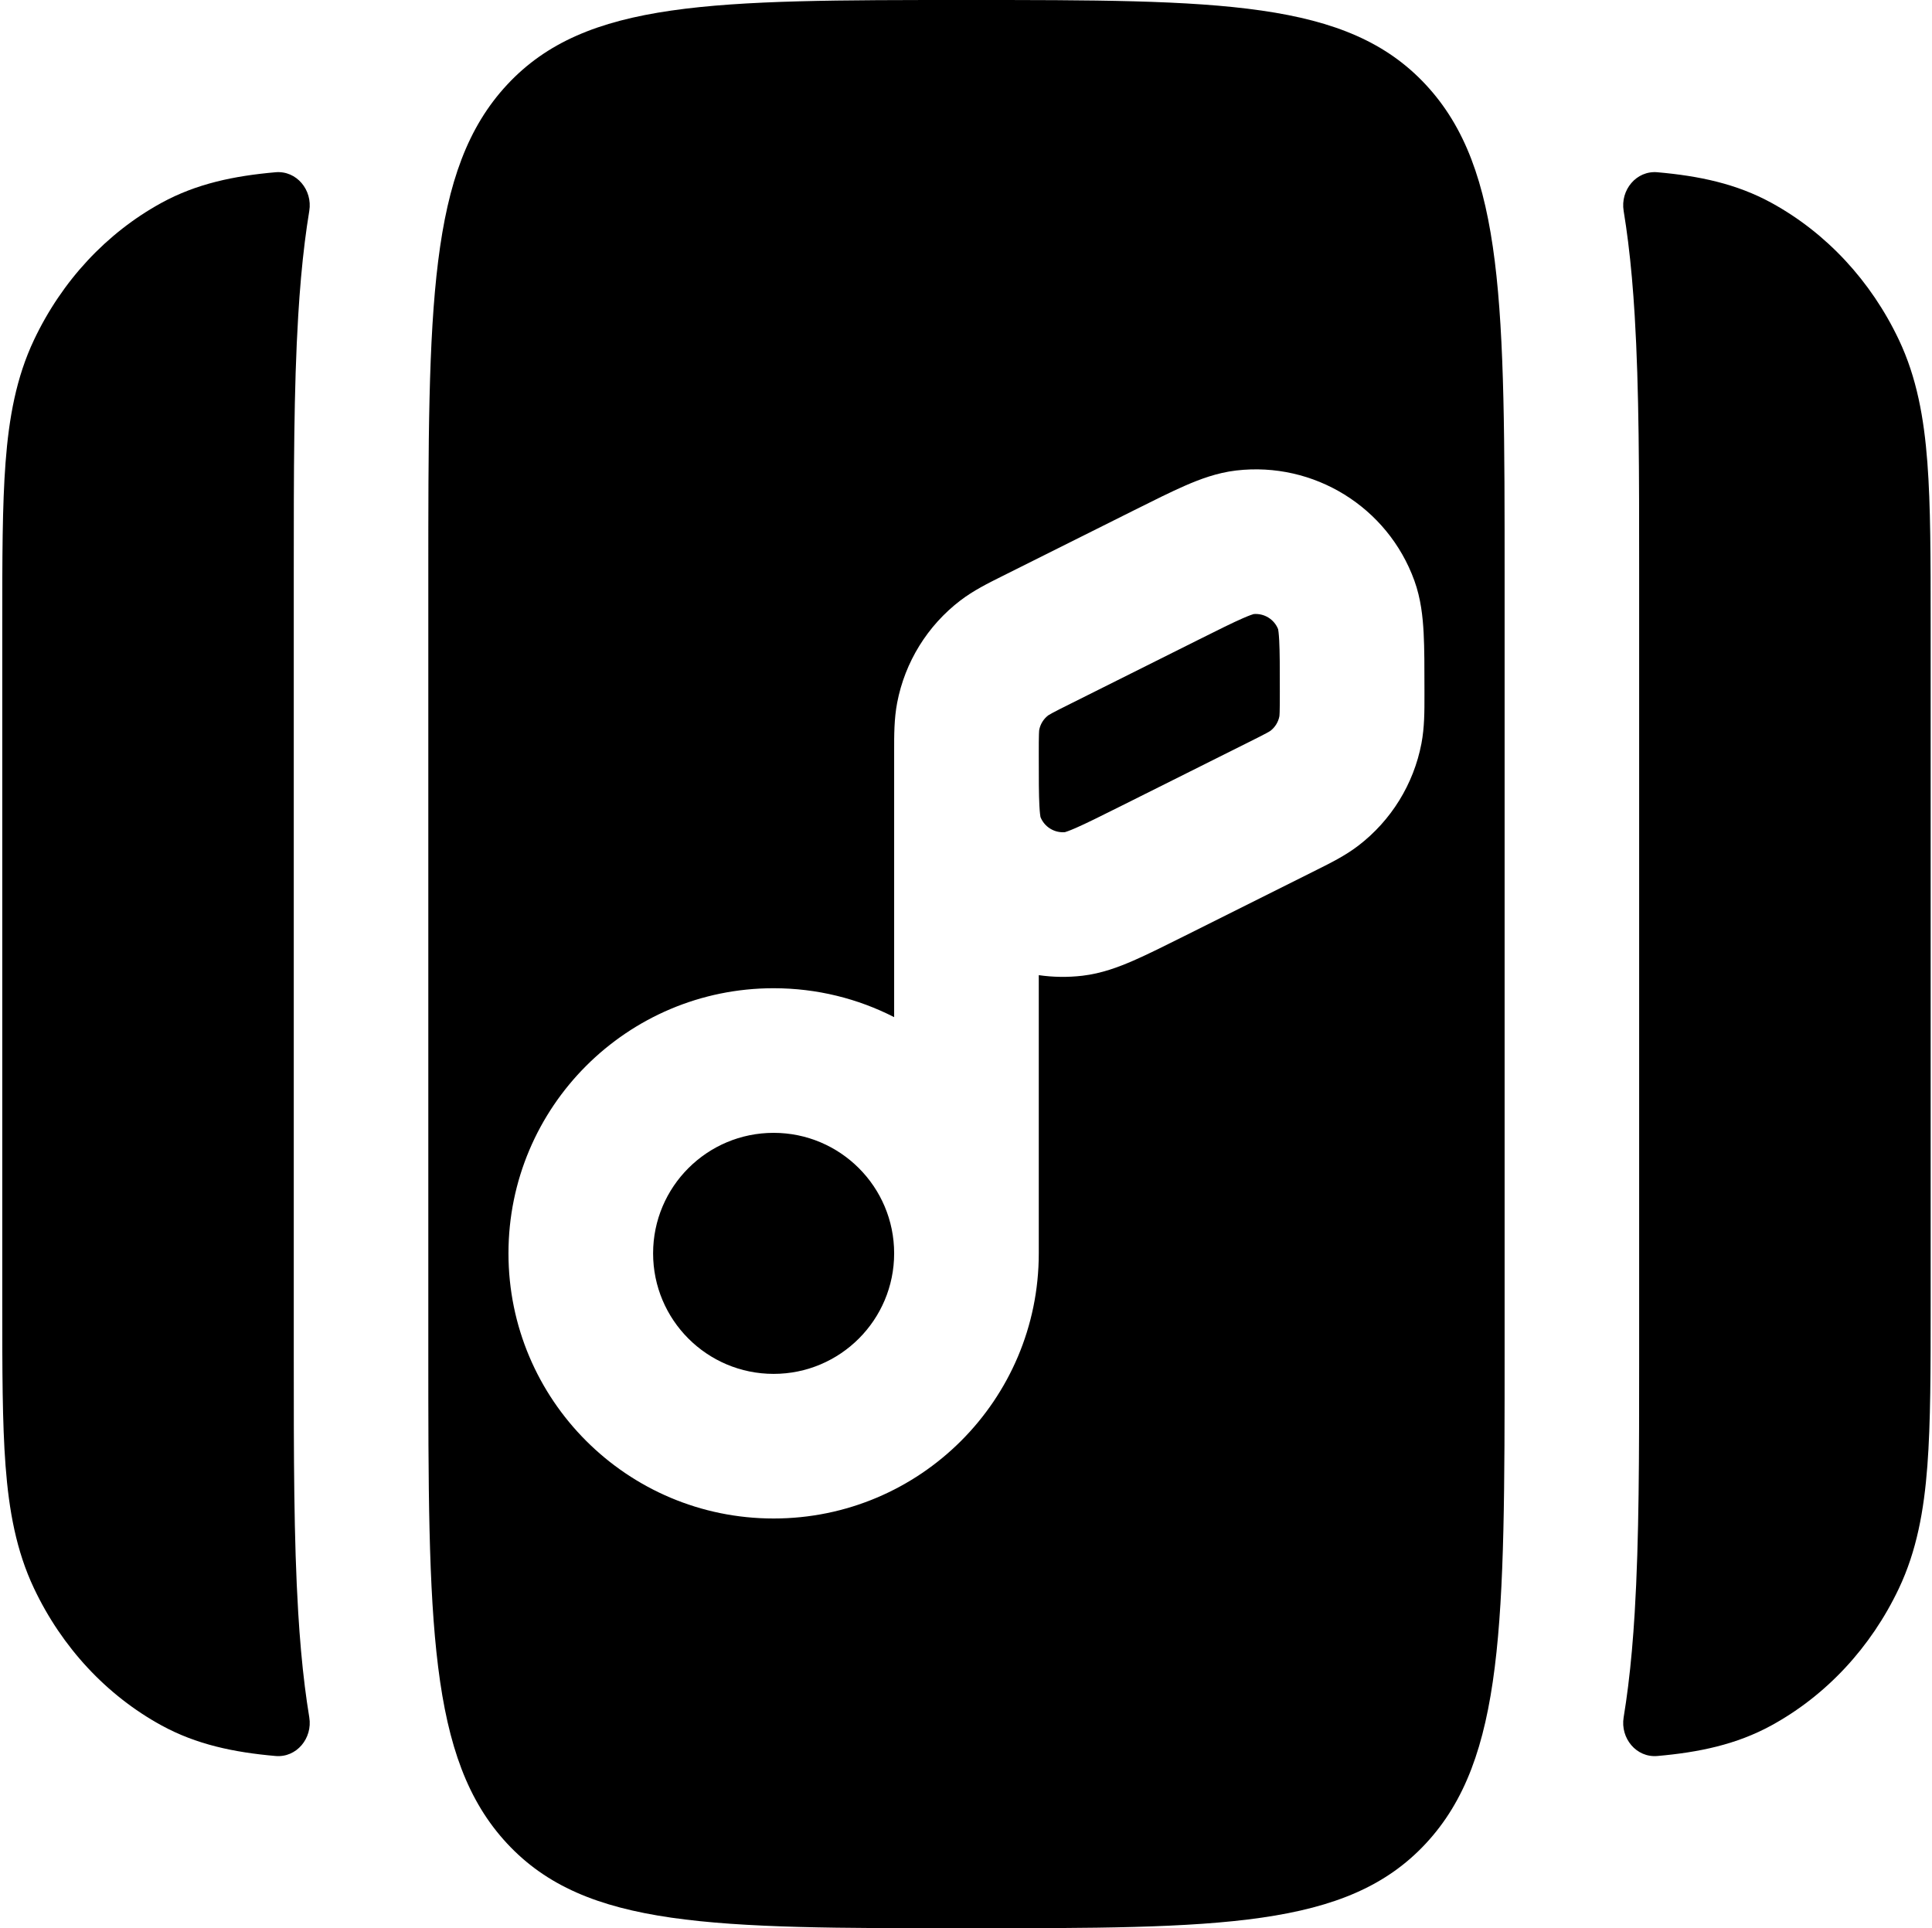 <svg width="534" height="533" viewBox="0 0 534 533" fill="none" xmlns="http://www.w3.org/2000/svg">
<path fill-rule="evenodd" clip-rule="evenodd" d="M118.384 159.9C118.384 84.522 118.384 46.834 140.167 23.417C161.95 0 197.009 0 267.128 0C337.247 0 372.305 0 394.089 23.417C415.872 46.834 415.872 84.522 415.872 159.9V373.1C415.872 448.477 415.872 486.165 394.089 509.583C372.305 533 337.247 533 267.128 533C197.009 533 161.95 533 140.167 509.583C118.384 486.165 118.384 448.477 118.384 373.1V159.9ZM81.198 157.268V375.73C81.196 401.922 81.195 425.435 82.429 445.793C82.865 452.981 83.454 459.774 84.252 466.154C84.611 469.019 85.018 471.87 85.484 474.706C86.432 480.468 81.979 485.899 76.163 485.387C64.679 484.38 54.307 482.229 44.62 476.923C29.459 468.619 17.134 455.369 9.41 439.072C4.474 428.657 2.472 417.507 1.534 405.163C0.627 393.234 0.628 378.558 0.628 360.612V172.388C0.628 154.442 0.627 139.766 1.534 127.838C2.472 115.492 4.474 104.342 9.41 93.929C17.134 77.632 29.459 64.382 44.62 56.078C54.307 50.772 64.679 48.62 76.163 47.612C81.979 47.101 86.432 52.534 85.484 58.294C85.018 61.129 84.611 63.981 84.252 66.847C83.454 73.227 82.865 80.02 82.429 87.208C81.195 107.565 81.196 131.077 81.198 157.268ZM453.057 157.269V375.73C453.06 401.922 453.06 425.435 451.826 445.793C451.391 452.981 450.802 459.774 450.003 466.154C449.646 469.019 449.238 471.87 448.772 474.706C447.823 480.468 452.276 485.899 458.091 485.387C469.577 484.38 479.95 482.229 489.637 476.923C504.795 468.619 517.121 455.369 524.847 439.072C529.782 428.657 531.784 417.507 532.722 405.163C533.628 393.234 533.628 378.558 533.628 360.615V172.388C533.628 154.443 533.628 139.765 532.722 127.838C531.784 115.492 529.782 104.342 524.847 93.929C517.121 77.632 504.795 64.382 489.637 56.078C479.95 50.772 469.577 48.62 458.091 47.612C452.276 47.101 447.823 52.534 448.772 58.294C449.238 61.129 449.646 63.981 450.003 66.847C450.802 73.227 451.391 80.02 451.826 87.208C453.06 107.566 453.06 131.078 453.057 157.269ZM343.571 170.872C345.434 170.061 346.292 169.801 346.505 169.738C349.436 169.485 352.187 171.186 353.271 173.919C353.311 174.139 353.463 175.024 353.57 177.051C353.735 180.187 353.74 184.419 353.74 191.108C353.74 193.963 353.738 195.591 353.692 196.824C353.666 197.595 353.629 197.921 353.618 198.003C353.309 199.599 352.427 201.027 351.137 202.018C351.07 202.064 350.793 202.243 350.116 202.613C349.034 203.203 347.579 203.934 345.023 205.211L309.933 222.757C303.95 225.747 300.163 227.634 297.285 228.889C295.422 229.699 294.564 229.96 294.351 230.024C291.419 230.277 288.669 228.574 287.584 225.843C287.544 225.622 287.393 224.737 287.286 222.711C287.121 219.575 287.115 215.343 287.115 208.653C287.115 205.798 287.118 204.17 287.163 202.938C287.19 202.166 287.227 201.84 287.238 201.758C287.547 200.162 288.429 198.734 289.719 197.743C289.786 197.697 290.063 197.518 290.74 197.148C291.822 196.558 293.277 195.827 295.833 194.551L330.923 177.005C336.906 174.014 340.693 172.127 343.571 170.872ZM390.928 160.493C383.559 140.149 363.167 127.546 341.673 130.053C336.386 130.67 331.618 132.475 327.597 134.228C323.637 135.955 318.896 138.325 313.491 141.028L276.98 159.281C273.119 161.206 269.023 163.246 265.452 165.977C256.348 172.937 250.125 183.004 247.972 194.259C247.127 198.674 247.132 203.251 247.14 207.565V209.152C247.14 209.611 247.14 210.066 247.14 210.516C247.14 211.43 247.138 212.325 247.14 213.2V281.155C237.147 276.046 225.823 273.163 213.828 273.163C173.352 273.163 140.54 305.977 140.54 346.45C140.54 386.926 173.352 419.738 213.828 419.738C254.304 419.738 287.115 386.926 287.115 346.45V269.549C291.044 270.116 295.092 270.186 299.183 269.709C304.47 269.09 309.238 267.286 313.259 265.533C317.219 263.806 321.96 261.437 327.365 258.734L362.903 240.967L363.875 240.479C367.737 238.555 371.833 236.516 375.404 233.784C384.508 226.823 390.731 216.758 392.884 205.503C393.729 201.087 393.723 196.51 393.715 192.196V190.609C393.715 184.566 393.715 179.266 393.489 174.951C393.257 170.571 392.74 165.498 390.928 160.493ZM213.828 313.138C232.227 313.138 247.14 328.053 247.14 346.45C247.14 364.849 232.227 379.763 213.828 379.763C195.43 379.763 180.515 364.849 180.515 346.45C180.515 328.053 195.43 313.138 213.828 313.138Z" fill="black"/>
</svg>
